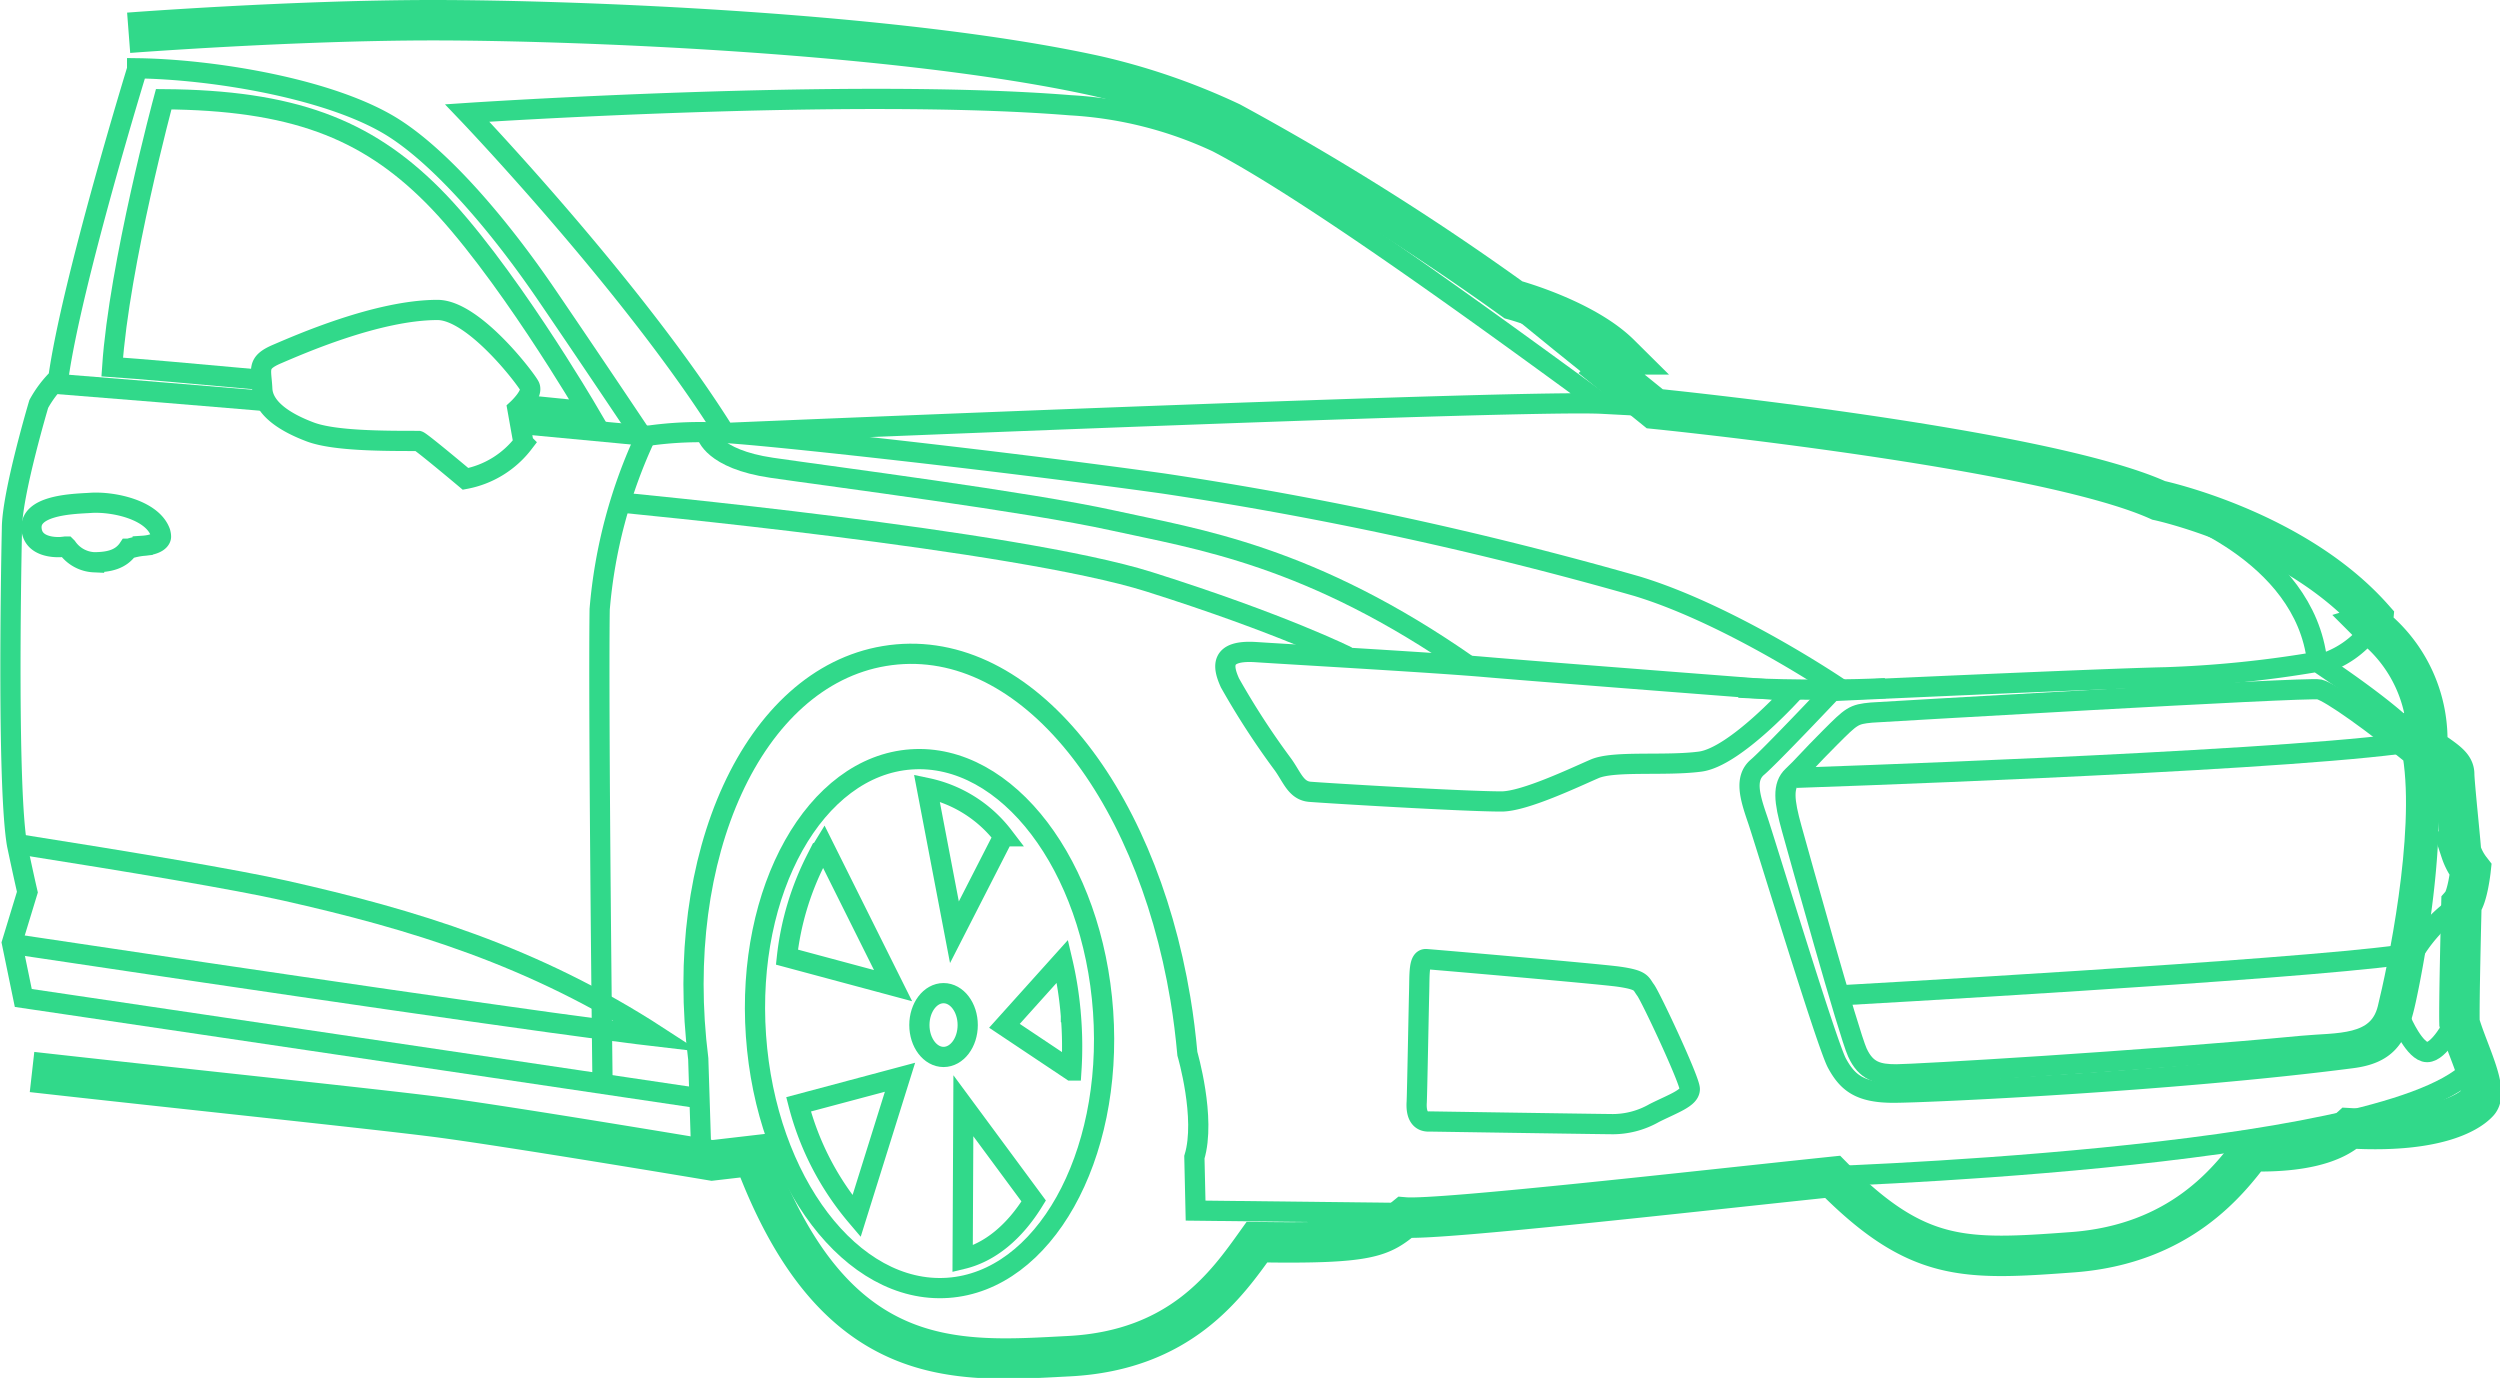 <svg xmlns="http://www.w3.org/2000/svg" width="247.351" height="136.335" viewBox="0 0 247.351 136.335">
  <g id="Group_13422" data-name="Group 13422" transform="translate(-898.966 -628.889)">
    <path id="Path_15323" data-name="Path 15323" d="M33.864,16.243S50.075,15,63.991,15s45.98,1.2,65.562,5.5a65.389,65.389,0,0,1,13.366,4.615,261.58,261.58,0,0,1,27.951,17.55s7.006,1.889,10.544,5.4a4.157,4.157,0,0,1-1.076,1.722l4.519,3.658s38.328,3.85,49.853,9.062c0,0,13.438,2.869,21.232,11.668-.048.526-.287.6-.287.6a14.406,14.406,0,0,1,5.619,12.194c1.913,1.315,2.678,1.793,2.678,2.63s.67,7.173.67,7.651a6.014,6.014,0,0,0,.956,1.793s-.287,2.678-.909,3.4c-.048,1.865-.239,9.851-.191,11.764.717,2.582,2.917,6.695,1.865,7.843s-4.471,3.061-12.72,2.582c-1.626,1.482-4.782,2.391-9.755,2.271-2.2,2.869-6.982,9.205-17.694,9.995s-15.35,1-23.719-7.46c-13.27,1.387-38.926,4.3-42.321,4.017-2.343,1.913-3.3,2.63-14.633,2.439-2.989,4.184-7.532,10.712-18.6,11.286s-23.193,1.793-31.2-19.846l-4.113.478s-20.276-3.4-27.21-4.3c-6.312-.813-26.038-2.869-40.074-4.447" transform="translate(877.831 615.889)" fill="none" stroke="#31d98a" stroke-miterlimit="10" stroke-width="4"/>
    <path id="Path_15324" data-name="Path 15324" d="M545.433,291.2c-3.8,0-17.526-.837-18.961-.956s-1.793-1.554-2.773-2.845a76.552,76.552,0,0,1-5.141-7.938c-.717-1.6-1.028-3.276,2.582-3.037s17.6,1.028,22.81,1.483,30.414,2.391,30.414,2.391-5.81,6.5-9.277,6.958-8.512-.12-10.449.717S547.7,291.2,545.433,291.2Z" transform="translate(502.097 416.986)" fill="none" stroke="#31d98a" stroke-miterlimit="10" stroke-width="2"/>
    <path id="Path_15325" data-name="Path 15325" d="M204.4,48.968s16.522,17.287,25.488,31.657c14.753-.622,79.478-3.276,86.794-2.893-8.321-6.049-28.119-20.682-38.089-25.871A39.486,39.486,0,0,0,264.056,48.2C242.25,46.434,204.4,48.968,204.4,48.968Z" transform="translate(740.794 591.102)" fill="none" stroke="#31d98a" stroke-miterlimit="10" stroke-width="2"/>
    <path id="Path_15326" data-name="Path 15326" d="M758.4,294.135c-1.793.167-1.961.335-4.113,2.487s-2.654,2.821-3.682,3.778-.861,2.487-.1,5.212,5.643,20.3,6.5,22.165,2.056,2.152,3.85,2.152,24.054-1.291,40.145-2.821c3.491-.335,7.532.1,8.464-3.682s3.778-17.12,2.487-25.082c-3.778-3.084-8.13-6.241-9.253-6.5S758.4,294.135,758.4,294.135Z" transform="translate(325.735 405.256)" fill="none" stroke="#31d98a" stroke-miterlimit="10" stroke-width="2"/>
    <path id="Path_15327" data-name="Path 15327" d="M743.172,283.393s-6.073,6.432-7.365,7.532-.765,2.917,0,5.141,6.839,22.26,7.867,24.149,2.224,2.917,5.571,2.917,27.736-1.124,45.382-3.419c3.348-.43,4.447-1.961,5.212-5.212s3.587-17.885,1.793-24.915c0,0,1.291-1.2-10.449-9.086a110.673,110.673,0,0,1-14.992,1.53C769.425,282.174,743.172,283.393,743.172,283.393Z" transform="translate(337.043 413.87)" fill="none" stroke="#31d98a" stroke-miterlimit="10" stroke-width="2"/>
    <path id="Path_15328" data-name="Path 15328" d="M754.3,317.847s45.19-1.506,59.584-3.347" transform="translate(322.376 387.999)" fill="none" stroke="#31d98a" stroke-miterlimit="10" stroke-width="2"/>
    <path id="Path_15329" data-name="Path 15329" d="M772.5,405.793s44.617-2.487,55.448-3.993" transform="translate(308.529 321.574)" fill="none" stroke="#31d98a" stroke-miterlimit="10" stroke-width="2"/>
    <path id="Path_15330" data-name="Path 15330" d="M730.6,291.2s6.838.406,14.49.048" transform="translate(340.41 405.729)" fill="none" stroke="#31d98a" stroke-miterlimit="10" stroke-width="2"/>
    <path id="Path_15331" data-name="Path 15331" d="M396.393,210.83s-10.664-7.245-20.037-10.09a370.478,370.478,0,0,0-46.864-10.162c-16.5-2.3-38.711-4.734-43.373-5a36.638,36.638,0,0,0-7.819.311" transform="translate(684.564 486.147)" fill="none" stroke="#31d98a" stroke-miterlimit="10" stroke-width="2"/>
    <path id="Path_15332" data-name="Path 15332" d="M303.5,186.4s.55,2.439,6.432,3.3,25.417,3.371,33.737,5.212,19.583,3.419,35.316,14.442" transform="translate(665.389 485.47)" fill="none" stroke="#31d98a" stroke-miterlimit="10" stroke-width="2"/>
    <path id="Path_15333" data-name="Path 15333" d="M266.9,214.5s39.356,3.706,52.531,7.866,19.606,7.388,19.606,7.388" transform="translate(693.238 464.09)" fill="none" stroke="#31d98a" stroke-miterlimit="10" stroke-width="2"/>
    <path id="Path_15334" data-name="Path 15334" d="M906.8,215.8c.383.191,13.868,4.5,15.087,15.446" transform="translate(206.34 463.1)" fill="none" stroke="#31d98a" stroke-miterlimit="10" stroke-width="2"/>
    <path id="Path_15335" data-name="Path 15335" d="M976.093,266.9A9.583,9.583,0,0,1,971,270.415" transform="translate(157.49 424.218)" fill="none" stroke="#31d98a" stroke-miterlimit="10" stroke-width="2"/>
    <path id="Path_15336" data-name="Path 15336" d="M1004.6,302.663a4.69,4.69,0,0,0,1.865-1.363" transform="translate(131.924 398.044)" fill="none" stroke="#31d98a" stroke-miterlimit="10" stroke-width="2"/>
    <path id="Path_15337" data-name="Path 15337" d="M1014.617,381.8a15.69,15.69,0,0,0-4.017,4.256" transform="translate(127.359 336.792)" fill="none" stroke="#31d98a" stroke-miterlimit="10" stroke-width="2"/>
    <path id="Path_15338" data-name="Path 15338" d="M1004.8,429.2s1.315,3.06,2.534,3.06,2.654-2.821,2.654-2.821" transform="translate(131.772 300.725)" fill="none" stroke="#31d98a" stroke-miterlimit="10" stroke-width="2"/>
    <path id="Path_15339" data-name="Path 15339" d="M53.978,167.1c-6.5-.55-13.509-1.124-20.778-1.7" transform="translate(871.06 501.45)" fill="none" stroke="#31d98a" stroke-miterlimit="10" stroke-width="2"/>
    <path id="Path_15340" data-name="Path 15340" d="M239.664,183.319s-4.854-.478-12.864-1.219" transform="translate(723.75 488.743)" fill="none" stroke="#31d98a" stroke-miterlimit="10" stroke-width="2"/>
    <path id="Path_15341" data-name="Path 15341" d="M83.534,136.806S39.3,130.23,16.656,126.883l-1.124-5.452,1.53-5.021s-.406-1.745-1.028-4.71c-.932-5.428-.622-25.632-.5-31.275,0-3.4,2.654-12.314,2.654-12.314a11,11,0,0,1,1.937-2.558C21.438,56.084,27.918,35,27.918,35v-.1c7.6.1,19.463,2.056,25.512,5.978,4.734,3.061,10.305,9.54,14.968,16.379s9.468,14.035,9.468,14.035" transform="translate(884.614 600.746)" fill="none" stroke="#31d98a" stroke-miterlimit="10" stroke-width="2"/>
    <path id="Path_15342" data-name="Path 15342" d="M263.674,187.1a50.221,50.221,0,0,0-4.567,17.144c-.143,10.855.287,47.175.287,47.175" transform="translate(699.19 484.938)" fill="none" stroke="#31d98a" stroke-miterlimit="10" stroke-width="2"/>
    <path id="Path_15343" data-name="Path 15343" d="M16.6,355.9c11.238,1.769,21.758,3.539,26.517,4.615,12.505,2.821,24.556,6.408,36.918,14.442-9.66-1.124-39.858-5.571-63.936-9.182" transform="translate(884.07 356.499)" fill="none" stroke="#31d98a" stroke-miterlimit="10" stroke-width="2"/>
    <path id="Path_15344" data-name="Path 15344" d="M139.321,151.613s-4.352-3.658-4.663-3.754c-3.467,0-8.321,0-10.688-.885s-4.662-2.271-4.758-4.256-.6-2.582,1.482-3.467,9.9-4.352,15.853-4.352c3.563,0,8.7,6.743,9.11,7.532s-1.2,2.271-1.2,2.271l.6,3.371A9.438,9.438,0,0,1,139.321,151.613Z" transform="translate(805.705 524.657)" fill="none" stroke="#31d98a" stroke-miterlimit="10" stroke-width="2"/>
    <path id="Path_15345" data-name="Path 15345" d="M36.88,218.132c-.048.167-.311.693-1.793.789a7.111,7.111,0,0,0-1.363.287h-.072l-.048.072c-.693.933-1.745,1.267-3.324,1.267a3.439,3.439,0,0,1-2.678-1.482l-.072-.072h-.072s-.167.024-.43.048c-.717.048-2.821-.024-2.941-1.841-.143-2.2,3.682-2.415,5.547-2.511l.383-.024c2.271-.12,6.025.717,6.814,2.917C36.927,217.94,36.9,218.084,36.88,218.132Z" transform="translate(877.996 463.972)" fill="none" stroke="#31d98a" stroke-miterlimit="10" stroke-width="2"/>
    <path id="Path_15346" data-name="Path 15346" d="M298.794,326.338l-.287-9.086c-2.535-20.109,5.428-37.683,18.411-39.858,13.485-2.248,25.775,12.816,29.29,33.9.311,1.841.526,3.658.693,5.452,0,0,1.865,6.36.693,10.234l.12,5.284,22.906.263" transform="translate(669.545 416.403)" fill="none" stroke="#31d98a" stroke-miterlimit="10" stroke-width="2"/>
    <ellipse id="Ellipse_7" data-name="Ellipse 7" cx="17.215" cy="26.206" rx="17.215" ry="26.206" transform="translate(971.943 705.217) rotate(-3.979)" fill="none" stroke="#31d98a" stroke-miterlimit="10" stroke-width="2"/>
    <g id="Group_6775" data-name="Group 6775" transform="translate(976.827 706.852)">
      <path id="Path_15347" data-name="Path 15347" d="M343.586,375.069l4.3-13.748L337.848,364A27.9,27.9,0,0,0,343.586,375.069Zm6.958-42.369,2.726,14.274,4.854-9.492A12.862,12.862,0,0,0,350.544,332.7Zm3.539,46.6c2.678-.646,5.117-2.63,7.03-5.738l-6.958-9.421Zm-13.749-40.815c-.263.43-.526.861-.765,1.315a28.027,28.027,0,0,0-2.869,9.636l10.5,2.821Zm24.46,16.761a35.881,35.881,0,0,0-.837-5.4l-5.738,6.384,6.623,4.423A37.1,37.1,0,0,0,364.795,355.247Z" transform="translate(-336.7 -332.7)" fill="none" stroke="#31d98a" stroke-miterlimit="10" stroke-width="2"/>
      <ellipse id="Ellipse_8" data-name="Ellipse 8" cx="2.391" cy="3.156" rx="2.391" ry="3.156" transform="translate(13.103 20.3)" fill="none" stroke="#31d98a" stroke-miterlimit="10" stroke-width="2"/>
    </g>
    <path id="Path_15348" data-name="Path 15348" d="M756.8,460.244s57.169-1.65,66.064-10.544" transform="translate(320.474 285.126)" fill="none" stroke="#31d98a" stroke-miterlimit="10" stroke-width="2"/>
    <path id="Path_15349" data-name="Path 15349" d="M97.884,77.923c3.276.335,5.715.574,6.695.669,0,0-8.44-14.442-15.4-21.4-6.6-6.6-13.892-9.4-26.588-9.492,0,0-4.4,16.307-5.093,26.493,2.487.167,8.153.669,14.7,1.267" transform="translate(852.57 591.007)" fill="none" stroke="#31d98a" stroke-miterlimit="10" stroke-width="2"/>
    <path id="Path_15350" data-name="Path 15350" d="M638.7,133.5s7.46,6.121,11.573,9.3" transform="translate(410.336 525.722)" fill="none" stroke="#31d98a" stroke-miterlimit="10" stroke-width="2"/>
    <path id="Path_15351" data-name="Path 15351" d="M671.3,173.1a62.1,62.1,0,0,1,6.862.67" transform="translate(385.531 495.59)" fill="none" stroke="#31d98a" stroke-miterlimit="10" stroke-width="2"/>
    <path id="Path_15352" data-name="Path 15352" d="M598.556,419.564s13.868.215,17.885.263a8.308,8.308,0,0,0,4.328-1.1c1.913-.956,3.515-1.482,3.515-2.367s-3.873-9.134-4.376-9.8-.311-1-2.774-1.339c-2.463-.311-18.2-1.674-18.937-1.722s-.646,1.435-.693,3.276c-.048,1.817-.191,9.779-.239,10.855C597.193,418.7,597.456,419.636,598.556,419.564Z" transform="translate(441.872 320.284)" fill="none" stroke="#31d98a" stroke-miterlimit="10" stroke-width="2"/>
  </g>
</svg>
